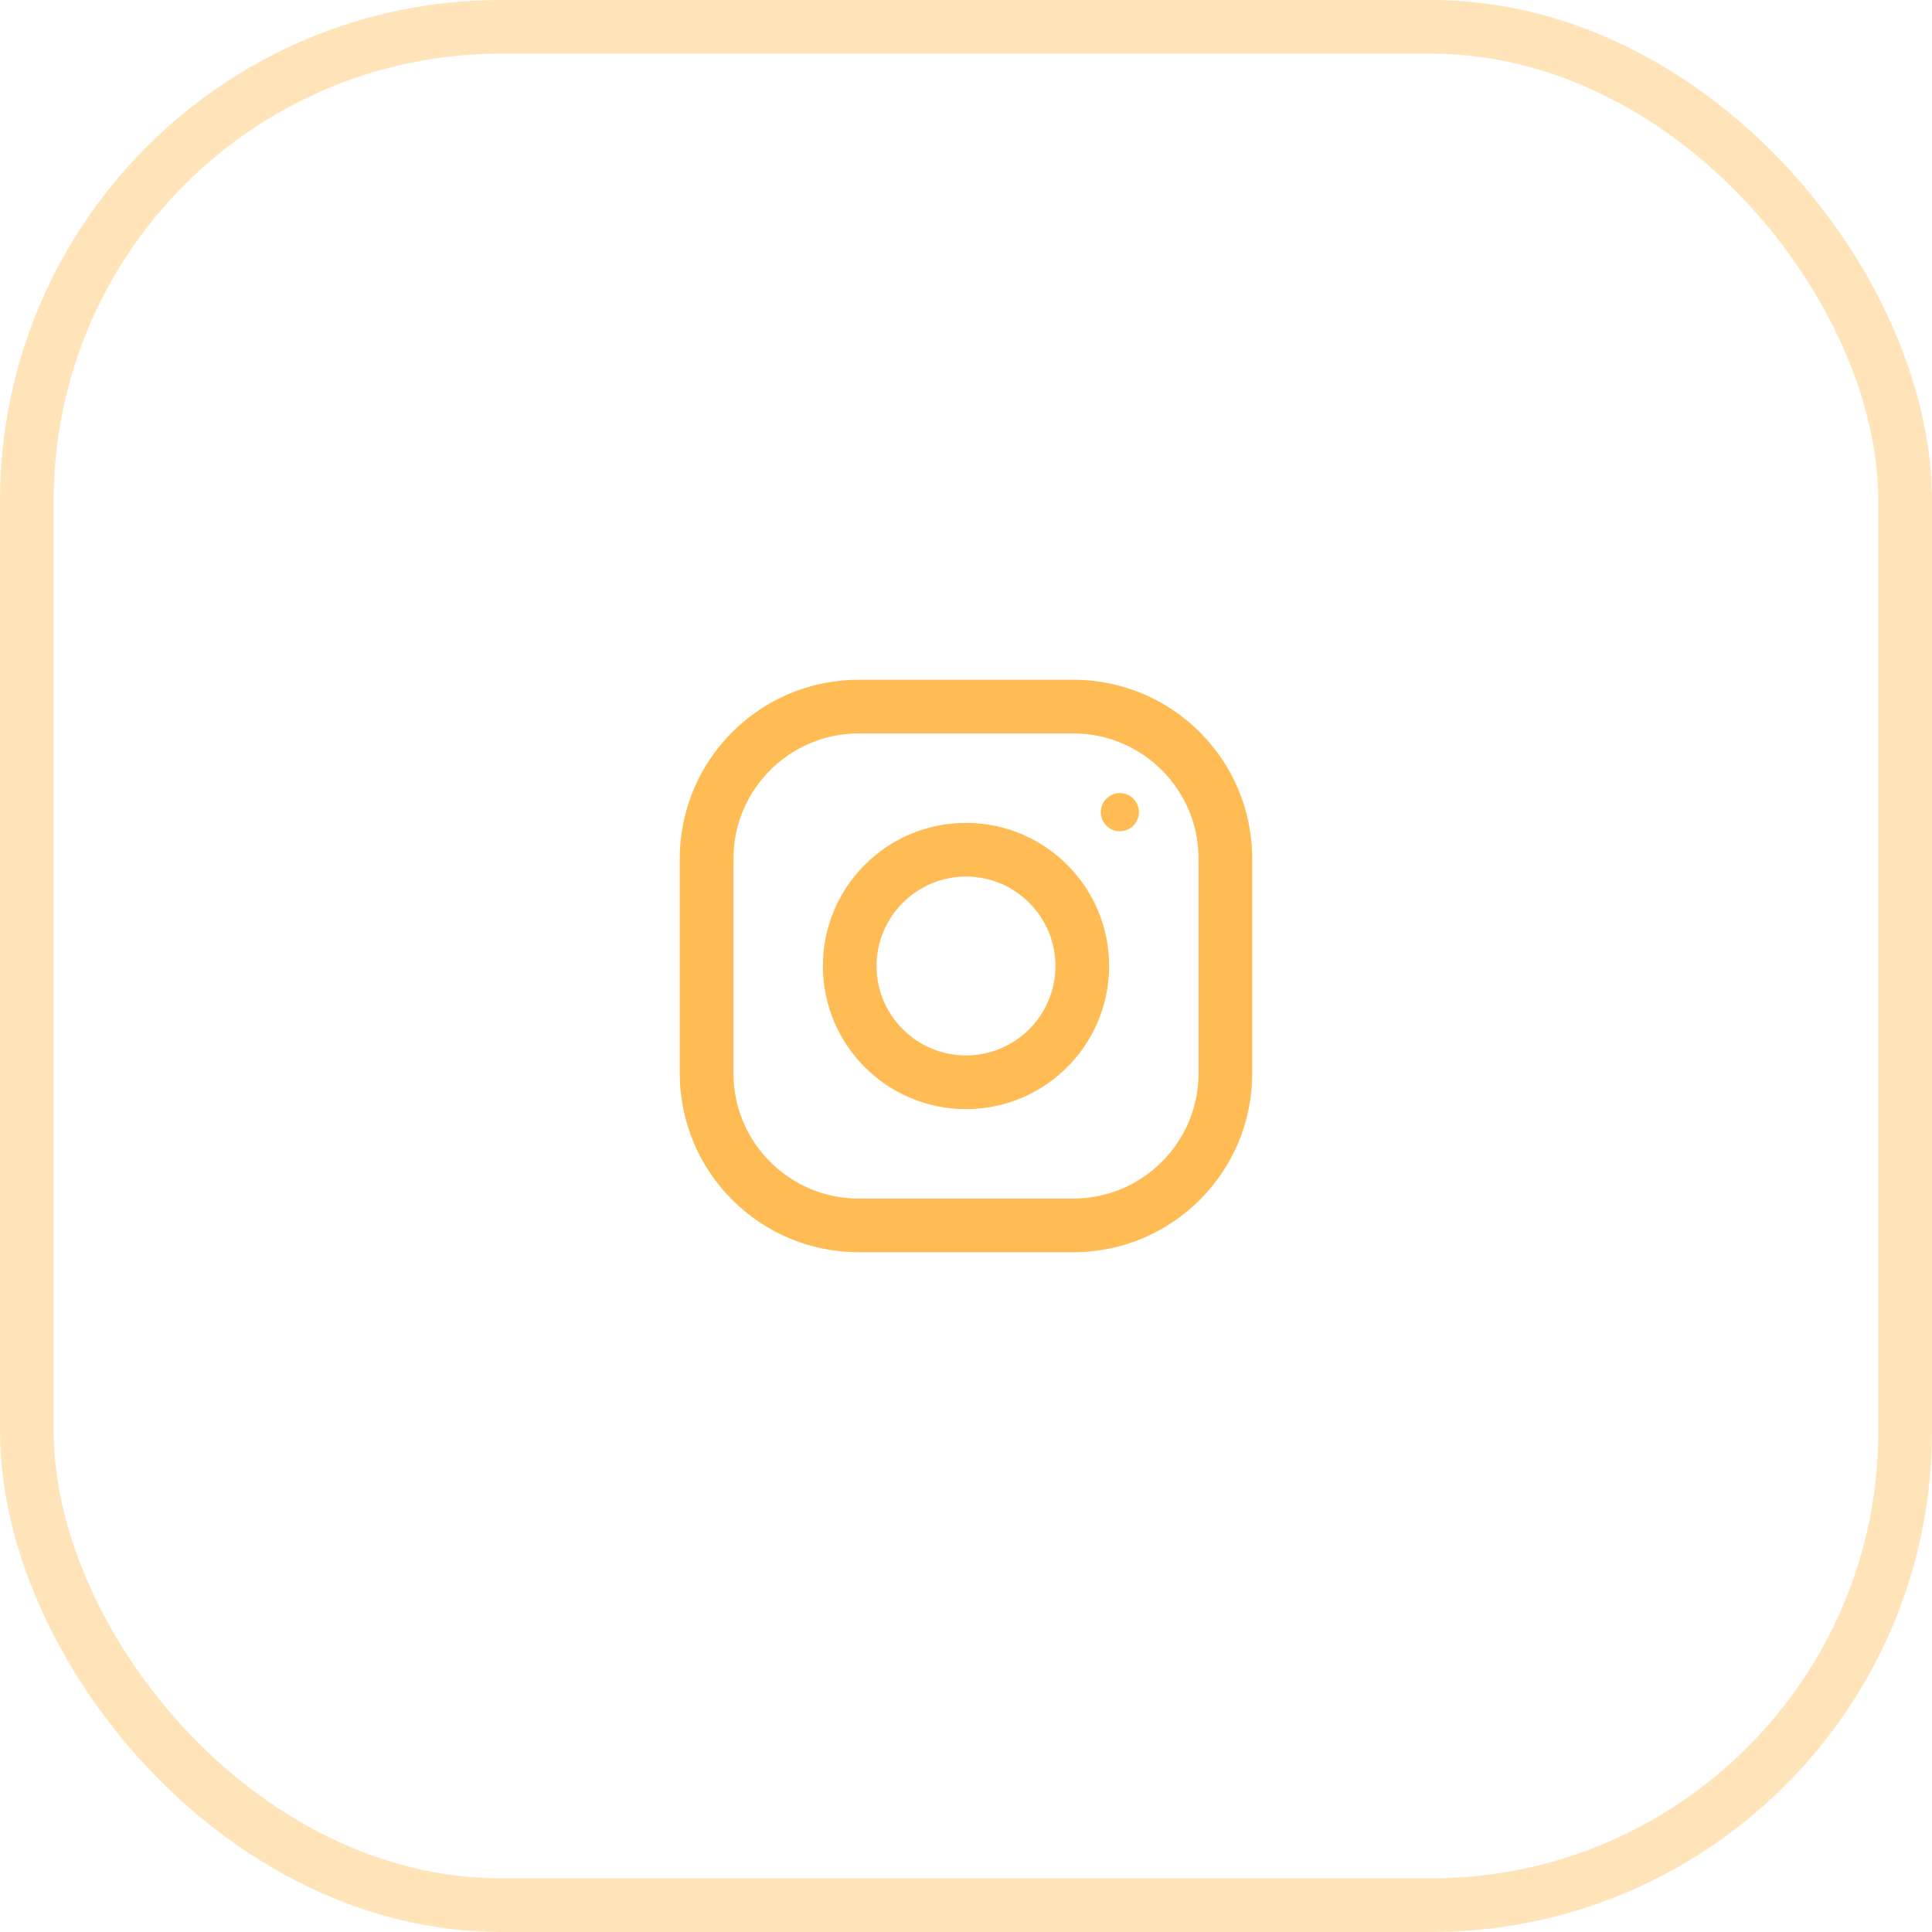 <svg width="54" height="54" viewBox="0 0 54 54" fill="none" xmlns="http://www.w3.org/2000/svg">
<path fill-rule="evenodd" clip-rule="evenodd" d="M24 19H30C32.761 19 35 21.239 35 24V30C35 32.761 32.761 35 30 35H24C21.239 35 19 32.761 19 30V24C19 21.239 21.239 19 24 19ZM30 33.5C31.93 33.5 33.5 31.93 33.5 30V24C33.5 22.07 31.93 20.5 30 20.5H24C22.07 20.5 20.5 22.07 20.5 24V30C20.5 31.93 22.07 33.5 24 33.5H30Z" fill="#FFBB54"/>
<path fill-rule="evenodd" clip-rule="evenodd" d="M23 27C23 24.791 24.791 23 27 23C29.209 23 31 24.791 31 27C31 29.209 29.209 31 27 31C24.791 31 23 29.209 23 27ZM24.5 27C24.5 28.378 25.622 29.5 27 29.5C28.378 29.5 29.5 28.378 29.5 27C29.5 25.621 28.378 24.5 27 24.5C25.622 24.5 24.5 25.621 24.5 27Z" fill="#FFBB54"/>
<circle cx="31.3" cy="22.7" r="0.533" fill="#FFBB54"/>
<rect opacity="0.4" x="0.75" y="0.75" width="52.5" height="52.5" rx="13.25" stroke="#FFBB54" stroke-width="1.5"/>
</svg>
